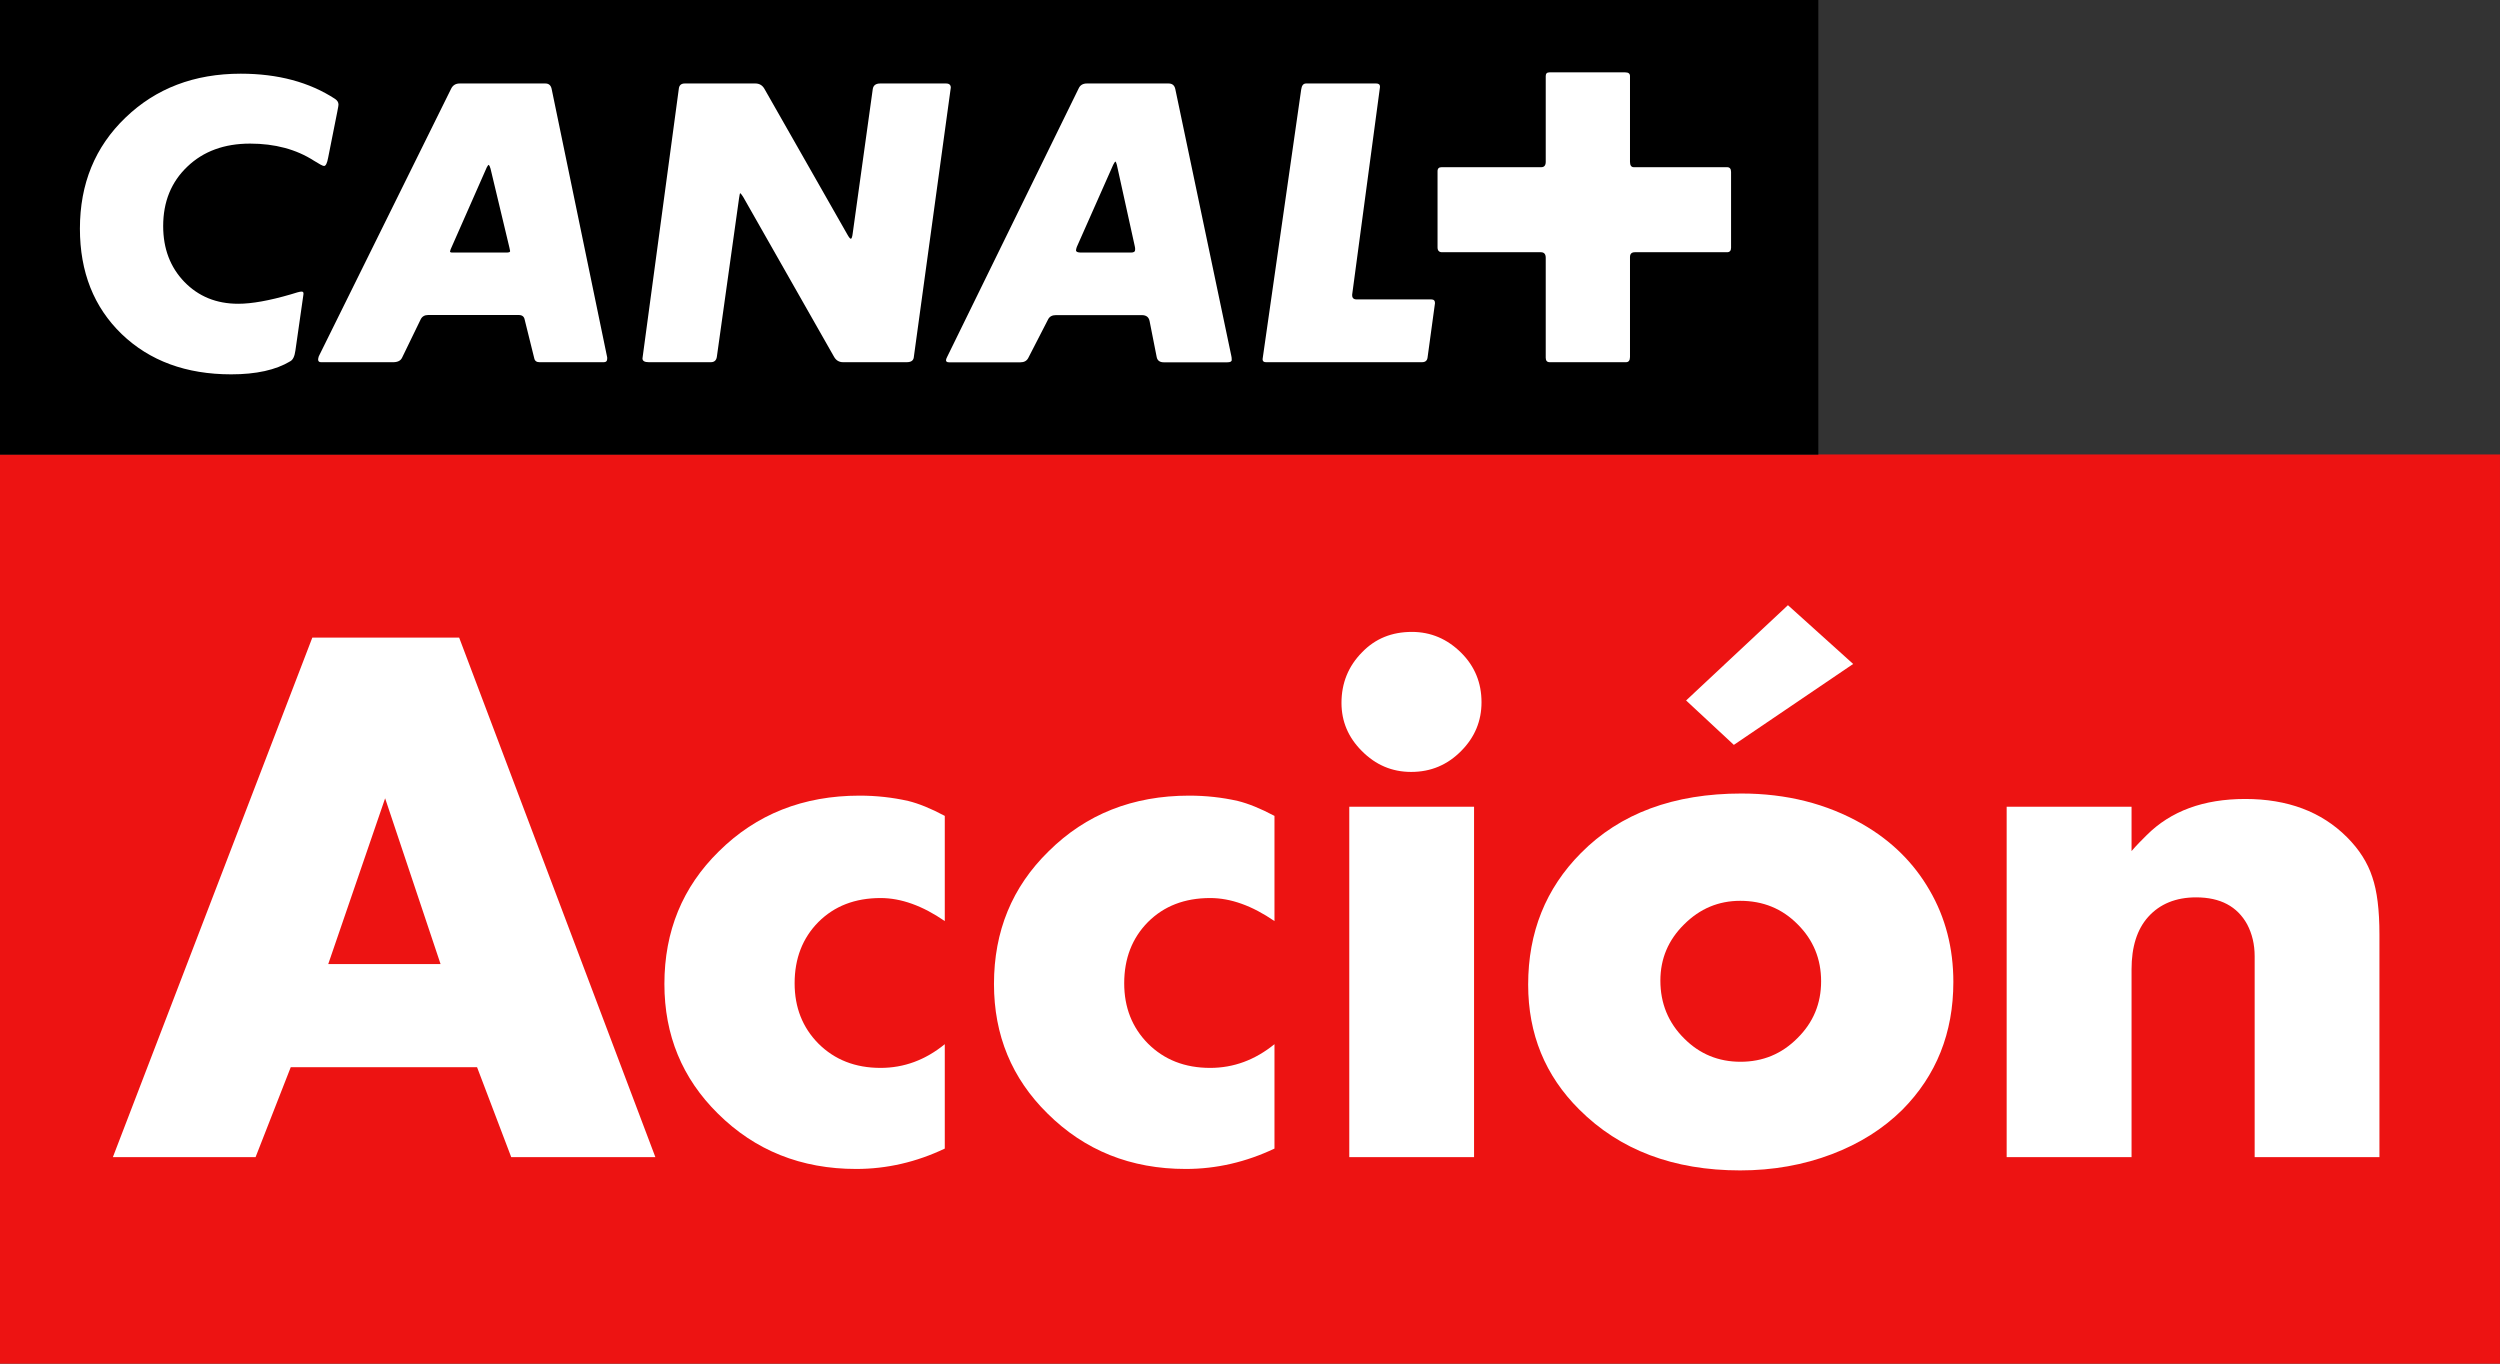 <?xml version="1.0" encoding="UTF-8" standalone="no"?>
<!-- Created with Inkscape (http://www.inkscape.org/) -->

<svg
   xmlns:dc="http://purl.org/dc/elements/1.1/"
   xmlns:cc="http://creativecommons.org/ns#"
   xmlns:rdf="http://www.w3.org/1999/02/22-rdf-syntax-ns#"
   xmlns:svg="http://www.w3.org/2000/svg"
   xmlns="http://www.w3.org/2000/svg"
   xmlns:sodipodi="http://sodipodi.sourceforge.net/DTD/sodipodi-0.dtd"
   xmlns:inkscape="http://www.inkscape.org/namespaces/inkscape"
   width="550"
   height="300"
   id="svg2"
   version="1.1">
  <rect width="100%" height="100%" fill="#333333" stroke="none"/>
  <g
     inkscape:label="Layer 1"
     inkscape:groupmode="layer"
     id="layer1"
     transform="translate(440.66,204.738)">
    <rect
       style="fill:#ed1312"
       id="rect8115"
       height="200.016"
       width="549.996"
       clip-path="none"
       y="-104.754"
       x="-440.66" />
    <rect
       id="rect8117"
       height="100.008"
       width="400.033"
       clip-path="none"
       y="-204.738"
       x="-440.66" />
    <path
       style="fill:#ffffff"
       id="path8119"
       d="m -366.438,-180.25 c 0.171,-0.833 0.245,-1.322 0.245,-1.469 0,-0.514 -0.245,-0.906 -0.735,-1.249 -5.657,-3.698 -12.587,-5.559 -20.766,-5.559 -10.236,0 -18.684,3.232 -25.369,9.673 -6.685,6.416 -10.016,14.546 -10.016,24.414 0,9.55 3.061,17.264 9.183,23.19 6.146,5.902 14.178,8.865 24.096,8.865 5.485,0 9.82,-0.955 12.979,-2.865 0.612,-0.318 0.98,-1.102 1.151,-2.375 0,0 1.69,-11.828 1.763,-12.317 0.122,-0.931 -0.392,-0.784 -2.816,-0.025 -4.702,1.371 -8.546,2.057 -11.534,2.057 -4.8,0 -8.742,-1.616 -11.852,-4.824 -3.11,-3.232 -4.653,-7.322 -4.653,-12.268 0,-5.338 1.763,-9.697 5.314,-13.076 3.526,-3.379 8.13,-5.069 13.811,-5.069 5.436,0 10.138,1.249 14.056,3.771 1.2,0.759 1.935,1.151 2.204,1.151 0.392,0 0.686,-0.612 0.906,-1.812 l 2.032,-10.211 z"
       clip-path="none" />
    <path
       style="fill:#ffffff"
       id="path8121"
       d="m -319.274,-185.049 c -0.147,-0.882 -0.612,-1.322 -1.396,-1.322 h -18.88 c -0.857,0 -1.494,0.392 -1.861,1.151 l -29.116,58.869 c -0.098,0.318 -0.147,0.563 -0.147,0.71 0,0.392 0.22,0.588 0.637,0.588 h 15.868 c 0.98,0 1.641,-0.318 1.959,-0.98 l 4.089,-8.424 c 0.318,-0.661 0.882,-0.98 1.641,-0.98 h 19.933 c 0.759,0 1.2,0.343 1.322,1.053 l 2.106,8.497 c 0.122,0.563 0.514,0.833 1.151,0.833 h 14.154 c 0.49,0 0.735,-0.245 0.735,-0.735 v -0.318 l -12.195,-58.942 z m -9.967,35.875 h -11.852 c -0.392,0 -0.563,-0.073 -0.563,-0.245 l 0.147,-0.49 7.934,-17.999 c 0.171,-0.294 0.294,-0.514 0.416,-0.563 0.171,0.122 0.294,0.392 0.416,0.833 l 4.163,17.411 c 0.098,0.416 0.147,0.661 0.147,0.735 0,0.22 -0.269,0.318 -0.808,0.318"
       clip-path="none" />
    <path
       style="fill:#ffffff"
       id="path8123"
       d="m -299.316,-125.887 c 0,0.563 0.465,0.833 1.396,0.833 h 13.64 c 0.759,0 1.2,-0.392 1.322,-1.151 l 4.898,-34.969 c 0.098,-0.735 0.196,-1.077 0.245,-1.077 0.147,0.122 0.367,0.367 0.637,0.808 l 20.031,35.238 c 0.441,0.759 1.102,1.151 1.959,1.151 h 13.983 c 0.931,0 1.445,-0.318 1.567,-0.98 l 8.154,-59.432 c 0,-0.588 -0.343,-0.906 -1.053,-0.906 h -14.472 c -0.98,0 -1.518,0.416 -1.641,1.224 l -4.408,31.712 c -0.098,0.833 -0.245,1.224 -0.416,1.224 -0.147,0 -0.392,-0.269 -0.735,-0.882 l -18.292,-32.128 c -0.441,-0.759 -1.102,-1.151 -1.984,-1.151 h -15.525 c -0.759,0 -1.2,0.367 -1.298,1.077 l -8.008,59.407 z"
       clip-path="none" />
    <path
       style="fill:#ffffff"
       id="path8125"
       d="m -169.752,-126.352 -12.342,-58.795 c -0.171,-0.808 -0.661,-1.224 -1.469,-1.224 h -17.999 c -0.857,0 -1.469,0.367 -1.788,1.077 l -28.945,59.089 c -0.171,0.318 -0.245,0.563 -0.245,0.735 0,0.269 0.22,0.441 0.661,0.441 h 15.697 c 0.808,0 1.371,-0.294 1.714,-0.906 l 4.408,-8.571 c 0.318,-0.612 0.906,-0.906 1.714,-0.906 h 18.88 c 0.98,0 1.543,0.441 1.714,1.298 l 1.567,7.934 c 0.147,0.759 0.686,1.151 1.543,1.151 h 13.983 c 0.661,0 0.98,-0.171 0.98,-0.514 0,-0.392 -0.025,-0.661 -0.073,-0.808 m -21.182,-23.386 c 0,0.367 -0.294,0.563 -0.906,0.563 h -11.02 c -0.71,0 -1.077,-0.171 -1.077,-0.49 0,-0.171 0.073,-0.416 0.171,-0.735 l 8.008,-18.072 c 0.22,-0.441 0.392,-0.686 0.49,-0.735 0.122,0.098 0.22,0.367 0.318,0.735 l 3.943,17.901 c 0,0.073 0.025,0.196 0.073,0.416 v 0.416 z"
       clip-path="none" />
    <path
       style="fill:#ffffff"
       id="path8127"
       d="m -153.32,-186.372 c -0.612,0 -0.955,0.441 -1.077,1.322 l -8.497,59.334 c 0,0.441 0.245,0.661 0.735,0.661 h 34.332 c 0.71,0 1.126,-0.318 1.224,-0.98 l 1.641,-12.024 c 0,-0.539 -0.269,-0.808 -0.808,-0.808 h -16.431 c -0.661,0 -0.98,-0.318 -0.98,-0.906 v -0.171 l 6.122,-45.694 c 0,-0.49 -0.269,-0.735 -0.833,-0.735 h -15.427 z"
       clip-path="none" />
    <path
       style="fill:#ffffff"
       id="path8129"
       d="m -82.061,-148.195 c 0,-0.71 0.367,-1.053 1.077,-1.053 h 20.276 c 0.588,0 0.882,-0.343 0.882,-0.98 v -16.676 c 0,-0.71 -0.294,-1.053 -0.882,-1.053 h -20.521 c -0.539,0 -0.833,-0.392 -0.833,-1.175 v -18.88 c 0,-0.539 -0.343,-0.808 -1.053,-0.808 h -16.676 c -0.539,0 -0.808,0.269 -0.808,0.808 v 18.88 c 0,0.784 -0.343,1.175 -0.98,1.175 h -21.917 c -0.588,0 -0.906,0.269 -0.906,0.882 v 16.774 c 0,0.686 0.343,1.053 0.98,1.053 h 21.745 c 0.71,0 1.077,0.392 1.077,1.224 v 21.99 c 0,0.661 0.294,0.98 0.882,0.98 h 16.774 c 0.588,0 0.882,-0.392 0.882,-1.151 v -21.99 z"
       clip-path="none" />
    <path
       style="fill:#ffffff"
       id="path8131"
       d="m -343.737,7.351 -12.195,-36.462 -12.513,36.462 h 24.708 z m 8.032,22.7 h -40.993 l -7.738,19.786 h -31.393 l 43.882,-114.309 h 32.299 l 43.172,114.309 h -31.712 l -7.518,-19.786 z"
       clip-path="none" />
    <path
       style="fill:#ffffff"
       id="path8133"
       d="m -232.808,-25.242 v 23.141 c -4.898,-3.379 -9.624,-5.069 -14.129,-5.069 -5.608,0 -10.162,1.763 -13.689,5.289 -3.477,3.526 -5.216,8.008 -5.216,13.468 0,5.314 1.739,9.722 5.216,13.248 3.575,3.575 8.13,5.363 13.689,5.363 5.167,0 9.869,-1.739 14.129,-5.216 V 47.952 c -6.244,2.963 -12.734,4.481 -19.492,4.481 -12.097,0 -22.259,-4.065 -30.438,-12.195 -7.836,-7.738 -11.754,-17.239 -11.754,-28.504 0,-11.607 3.992,-21.329 11.975,-29.165 8.252,-8.179 18.562,-12.268 30.977,-12.268 3.649,0 7.224,0.392 10.701,1.175 2.277,0.563 4.971,1.641 8.032,3.281"
       clip-path="none" />
    <path
       style="fill:#ffffff"
       id="path8135"
       d="m -160.275,-25.242 v 23.141 c -4.922,-3.379 -9.624,-5.069 -14.154,-5.069 -5.608,0 -10.162,1.763 -13.689,5.289 -3.477,3.526 -5.216,8.008 -5.216,13.468 0,5.314 1.739,9.722 5.216,13.248 3.575,3.575 8.13,5.363 13.689,5.363 5.167,0 9.869,-1.739 14.154,-5.216 V 47.952 c -6.269,2.963 -12.758,4.481 -19.517,4.481 -12.097,0 -22.235,-4.065 -30.414,-12.195 -7.861,-7.738 -11.779,-17.239 -11.779,-28.504 0,-11.607 3.992,-21.329 11.999,-29.165 8.228,-8.179 18.537,-12.268 30.953,-12.268 3.673,0 7.248,0.392 10.701,1.175 2.277,0.563 4.971,1.641 8.056,3.281"
       clip-path="none" />
    <path
       style="fill:#ffffff"
       id="path8137"
       d="m -116.368,49.838 h -27.451 v -77.088 h 27.451 v 77.088 z m -13.689,-115.558 c 4.187,0 7.787,1.543 10.873,4.604 2.988,2.988 4.457,6.612 4.457,10.873 0,4.114 -1.469,7.689 -4.457,10.701 -3.036,3.085 -6.685,4.628 -11.02,4.628 -4.212,0 -7.836,-1.543 -10.873,-4.628 -2.963,-2.963 -4.457,-6.489 -4.457,-10.554 0,-4.383 1.518,-8.105 4.555,-11.166 2.914,-3.012 6.563,-4.457 10.922,-4.457"
       clip-path="none" />
    <path
       style="fill:#ffffff"
       id="path8139"
       d="m -32.963,-58.668 -26.251,17.803 -10.505,-9.771 22.406,-20.962 14.35,12.93 z m -24.855,52.11 c -4.751,0 -8.865,1.714 -12.342,5.191 -3.477,3.428 -5.216,7.542 -5.216,12.366 0,4.996 1.739,9.256 5.216,12.709 3.428,3.453 7.567,5.142 12.415,5.142 4.922,0 9.085,-1.739 12.513,-5.191 3.477,-3.428 5.216,-7.591 5.216,-12.513 0,-4.922 -1.714,-9.085 -5.142,-12.513 -3.428,-3.477 -7.64,-5.191 -12.66,-5.191 m 0.294,-23.606 c 9.893,0 18.733,2.228 26.569,6.71 6.416,3.673 11.338,8.546 14.815,14.595 3.477,5.975 5.216,12.709 5.216,20.153 0,11.215 -3.747,20.594 -11.24,28.136 -4.261,4.212 -9.428,7.444 -15.476,9.746 -6.244,2.375 -12.979,3.575 -20.178,3.575 -14.668,0 -26.496,-4.481 -35.409,-13.395 -7.493,-7.444 -11.24,-16.603 -11.24,-27.475 0,-11.509 3.869,-21.157 11.607,-28.945 8.644,-8.742 20.423,-13.101 35.336,-13.101"
       clip-path="none" />
    <path
       style="fill:#ffffff"
       id="path8141"
       d="M 0.806,-27.25 H 28.281 v 9.746 c 1.077,-1.249 2.204,-2.4 3.33,-3.502 5.314,-5.314 12.538,-7.959 21.672,-7.959 9.33,0 16.774,2.792 22.382,8.399 2.694,2.694 4.555,5.608 5.583,8.791 1.053,3.061 1.567,7.224 1.567,12.587 V 49.838 H 55.365 V 10.853 5.637 c 0,-2.62 -0.563,-4.947 -1.641,-7.004 -2.179,-3.967 -5.926,-5.951 -11.24,-5.951 -4.457,0 -7.983,1.445 -10.554,4.31 -2.449,2.743 -3.649,6.587 -3.649,11.534 V 49.838 H 0.806 v -77.088 z"
       clip-path="none" />
  </g>
</svg>

